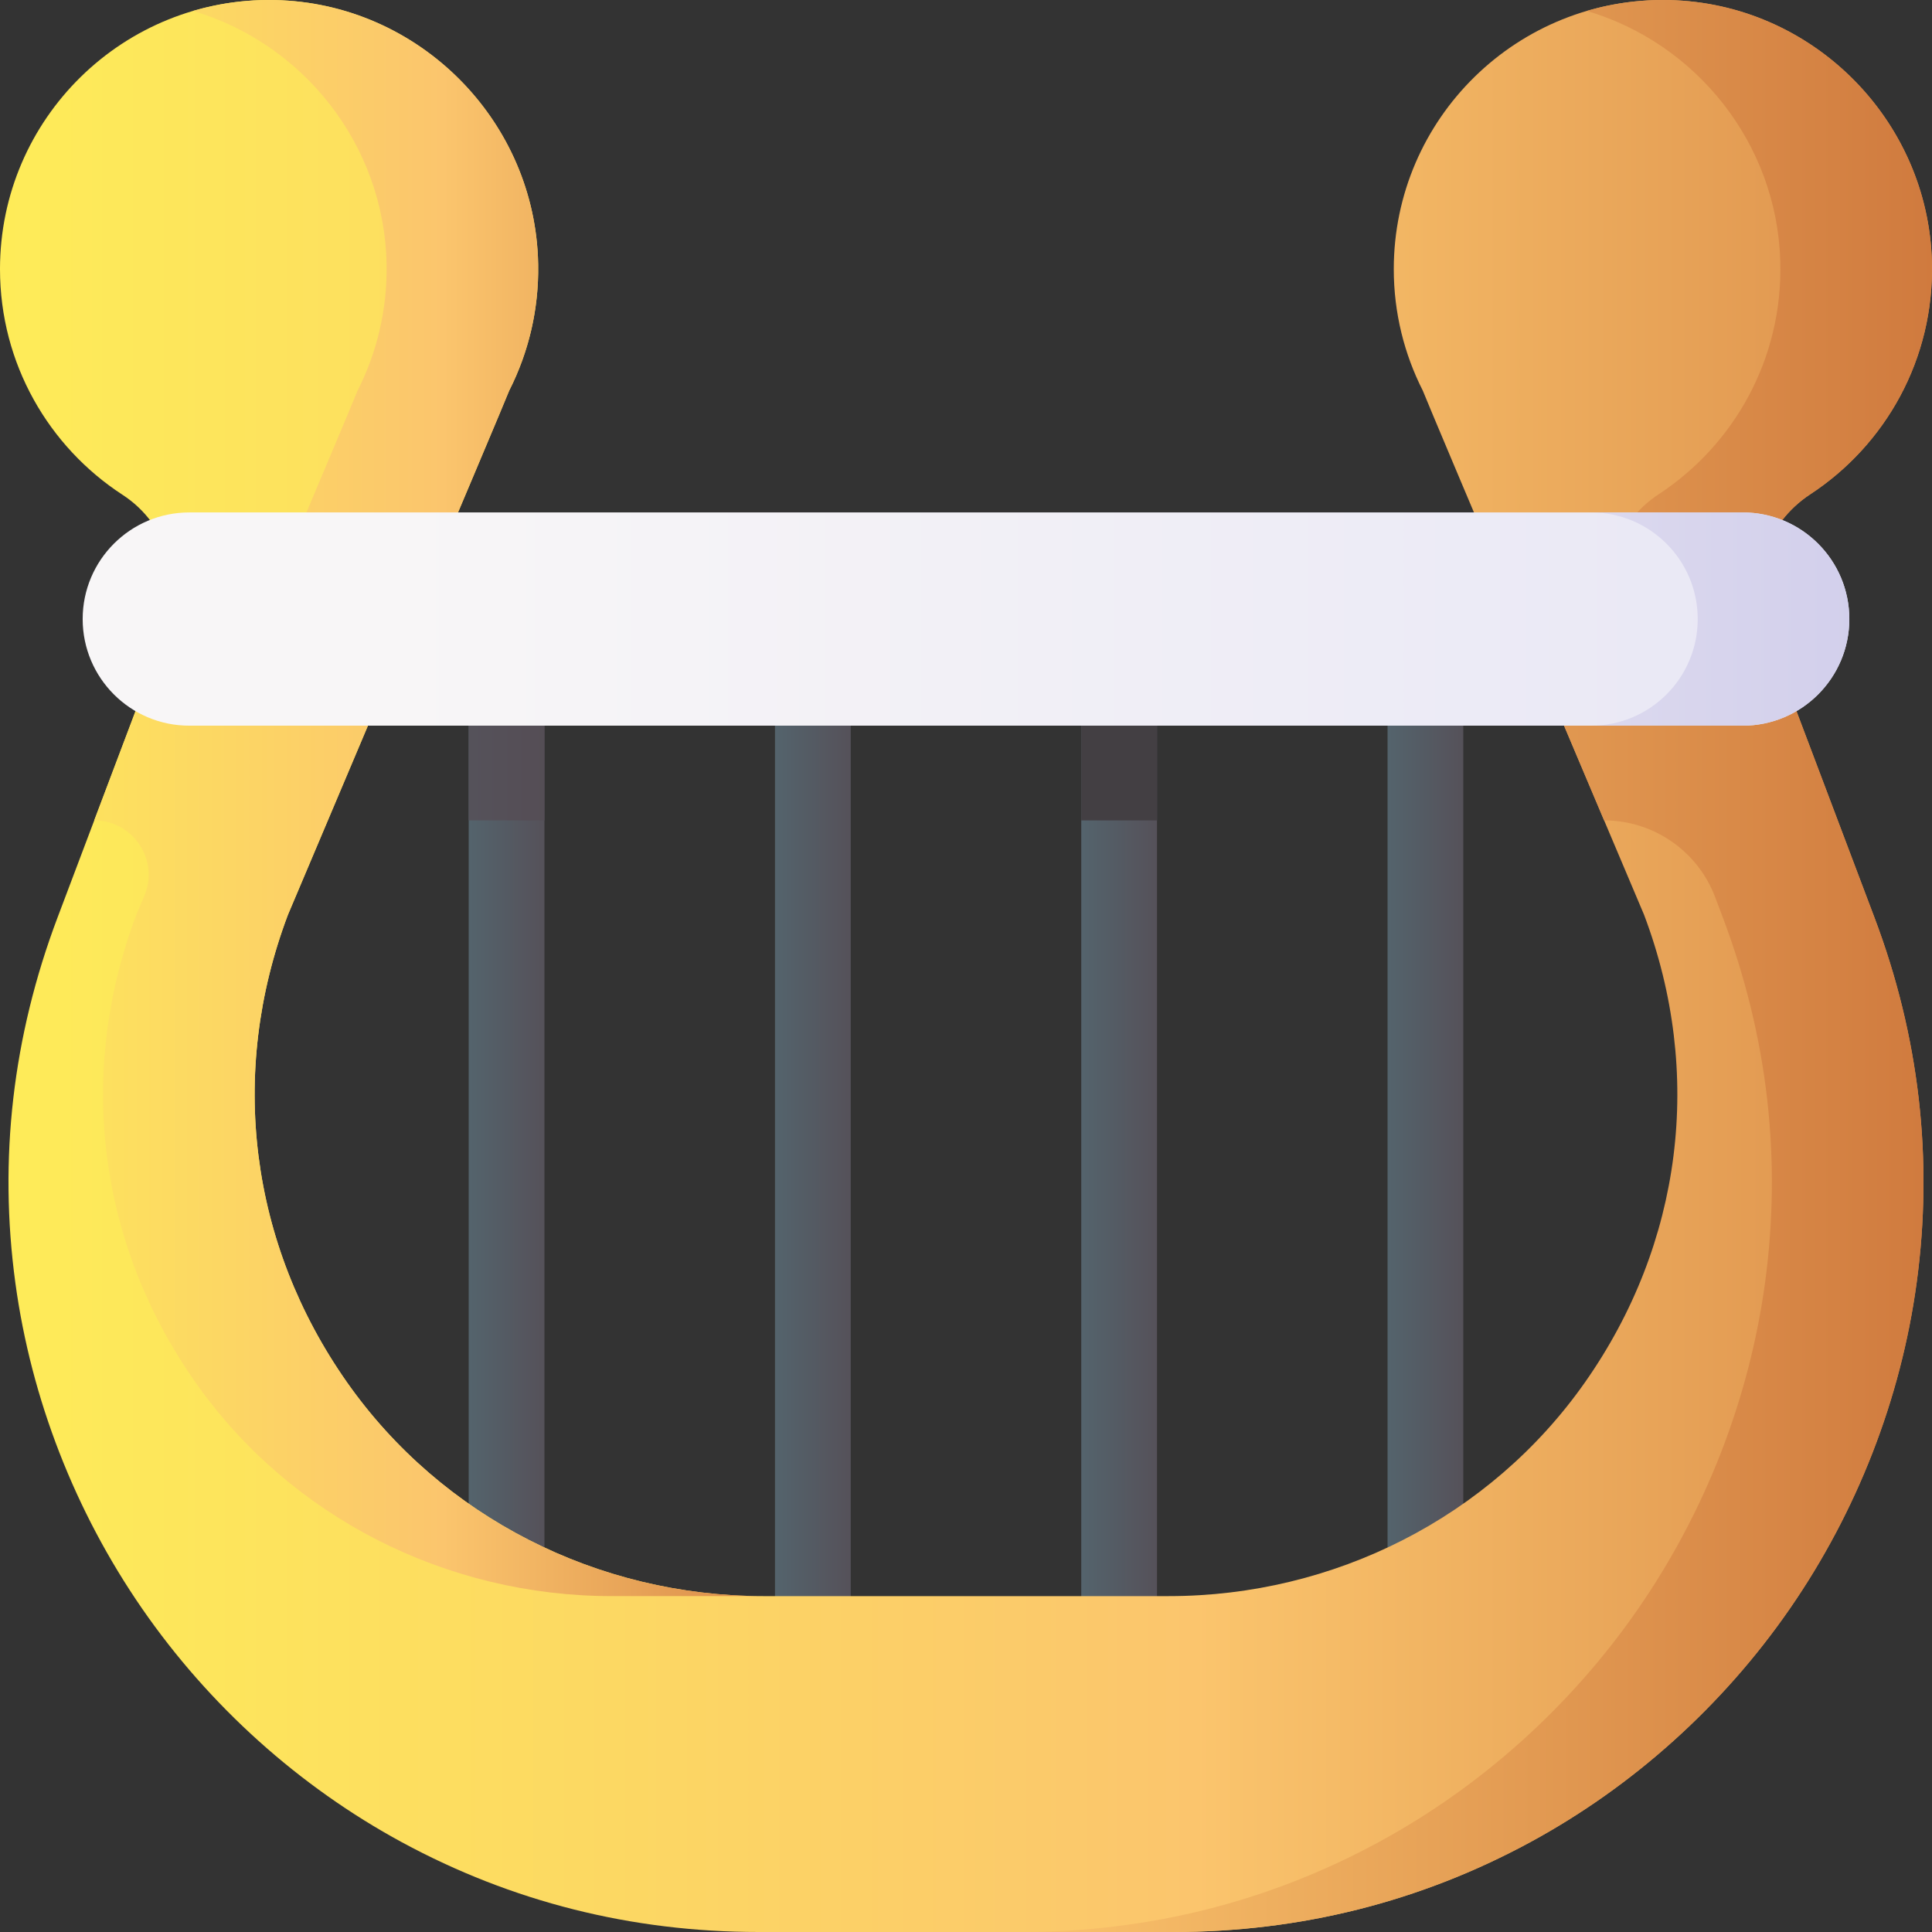 <svg id="Capa_1" enable-background="new 0 0 510 510" height="512" viewBox="0 0 510 510" width="512" xmlns="http://www.w3.org/2000/svg" xmlns:xlink="http://www.w3.org/1999/xlink"><rect x="0" y="0" width="510" height="510" fill="#333333" stroke="none"/><linearGradient id="lg1"><stop offset="0" stop-color="#537983"/><stop offset=".593" stop-color="#554e56"/><stop offset="1" stop-color="#433f43"/></linearGradient><linearGradient id="SVGID_1_" gradientUnits="userSpaceOnUse" x1="99.993" x2="179.545" xlink:href="#lg1" y1="301.223" y2="301.223"/><linearGradient id="SVGID_2_" gradientUnits="userSpaceOnUse" x1="180.846" x2="260.398" xlink:href="#lg1" y1="301.223" y2="301.223"/><linearGradient id="SVGID_3_" gradientUnits="userSpaceOnUse" x1="261.699" x2="341.251" xlink:href="#lg1" y1="301.223" y2="301.223"/><linearGradient id="SVGID_4_" gradientUnits="userSpaceOnUse" x1="342.552" x2="422.104" xlink:href="#lg1" y1="301.223" y2="301.223"/><linearGradient id="SVGID_5_" gradientUnits="userSpaceOnUse" x1="-22.667" x2="250.719" xlink:href="#lg1" y1="187.15" y2="187.15"/><linearGradient id="lg2"><stop offset="0" stop-color="#fef056"/><stop offset=".521" stop-color="#fbc56d"/><stop offset="1" stop-color="#c86d36"/></linearGradient><linearGradient id="SVGID_9_" gradientUnits="userSpaceOnUse" x1="-34" x2="636.585" xlink:href="#lg2" y1="255" y2="255"/><linearGradient id="SVGID_10_" gradientUnits="userSpaceOnUse" x1="-51.841" x2="553.166" xlink:href="#lg2" y1="255" y2="255"/><linearGradient id="SVGID_11_" gradientUnits="userSpaceOnUse" x1="-24.896" x2="247.259" xlink:href="#lg2" y1="210.667" y2="210.667"/><linearGradient id="SVGID_12_" gradientUnits="userSpaceOnUse" x1="14.156" x2="510.688" y1="163.414" y2="163.414"><stop offset="0" stop-color="#f8f6f7"/><stop offset=".179" stop-color="#f8f6f7"/><stop offset="1" stop-color="#e7e6f5"/></linearGradient><linearGradient id="SVGID_13_" gradientUnits="userSpaceOnUse" x1="216.646" x2="497.232" y1="163.414" y2="163.414"><stop offset="0" stop-color="#f8f6f7"/><stop offset="1" stop-color="#d1ceeb"/></linearGradient><g><g><path d="m123.721 157.726v276.993c0 5.523 4.477 10 10 10s10-4.477 10-10v-276.993z" fill="url(#SVGID_1_)"/><path d="m204.574 157.726v276.993c0 5.523 4.477 10 10 10s10-4.477 10-10v-276.993z" fill="url(#SVGID_2_)"/><path d="m285.426 157.726v276.993c0 5.523 4.477 10 10 10s10-4.477 10-10v-276.993z" fill="url(#SVGID_3_)"/><path d="m366.279 157.726v276.993c0 5.523 4.477 10 10 10s10-4.477 10-10v-276.993z" fill="url(#SVGID_4_)"/></g><g fill="url(#SVGID_5_)"><path d="m123.72 157.73h20v58.84h-20z"/><path d="m204.57 157.73h20v58.84h-20z"/><path d="m285.43 157.73h20v58.84h-20z"/><path d="m366.28 157.73h20v58.84h-20z"/></g><path d="m477.86 130.479c19.883-13.033 32.832-35.768 32.111-61.482-1.053-37.549-31.721-68.08-69.274-68.976-40.027-.955-72.774 31.207-72.774 71.018 0 11.555 2.776 22.454 7.671 32.098.562 1.729 58.41 138.373 58.41 138.373 15.783 41.774 10.093 86.83-15.633 123.425-25.054 35.639-66.281 56.4-109.845 56.4h-107.052c-43.564 0-84.791-20.761-109.845-56.4-25.726-36.595-31.416-81.651-15.633-123.425 0 0 57.848-136.644 58.41-138.372 5.084-10.016 7.882-21.387 7.658-33.439-.703-37.902-31.602-68.888-69.503-69.681-39.93-.838-72.561 31.28-72.561 71.02 0 24.97 12.886 46.925 32.369 59.59 11.779 7.656 16.421 22.646 11.455 35.788l-28.633 75.785c-11.842 31.345-15.587 63.806-11.131 96.484 4.173 30.601 15.742 60.323 33.457 85.952s41.429 46.956 68.58 61.676c28.992 15.717 60.683 23.687 94.189 23.687h109.428c33.506 0 65.197-7.97 94.19-23.688 27.151-14.72 50.865-36.047 68.58-61.676s29.283-55.351 33.457-85.952c4.456-32.677.711-65.139-11.131-96.483l-28.739-76.065c-4.981-13.179.006-27.934 11.789-35.657z" fill="url(#SVGID_9_)"/><path d="m466.07 166.137c-4.982-13.185.018-27.937 11.804-35.667 19.828-13.004 32.756-35.657 32.102-61.289-.943-36.942-30.588-67.313-67.499-69.096-8.228-.398-16.164.613-23.597 2.799 28.799 8.491 50.195 34.863 51.071 66.113.721 25.694-12.208 48.413-32.065 61.451-11.794 7.744-16.823 22.49-11.837 35.689l7.181 19.006h-23.075c4.817 11.39 9.428 22.291 13.293 31.426 13.032 0 24.703 8.067 29.308 20.257l2.031 5.375c11.842 31.344 15.587 63.806 11.131 96.483-4.173 30.601-15.742 60.323-33.457 85.952s-41.429 46.956-68.58 61.676c-28.99 15.718-60.681 23.688-94.187 23.688h40.02c33.506 0 65.197-7.97 94.19-23.688 27.151-14.72 50.865-36.047 68.58-61.676s29.283-55.351 33.457-85.952c4.456-32.677.711-65.139-11.131-96.483z" fill="url(#SVGID_10_)"/><path d="m91.629 364.933c-25.726-36.595-31.416-81.651-15.633-123.425 0 0 57.848-136.644 58.41-138.372 5.371-10.581 8.191-22.675 7.591-35.487-1.702-36.384-31.195-65.883-67.58-67.571-8.183-.38-16.077.629-23.472 2.805 29.025 8.558 50.513 35.283 51.098 66.813.224 12.052-2.575 23.423-7.658 33.439-.314.967-18.551 44.142-34.562 82.007h-23.074l-11.873 31.426c10.274 0 17.218 10.487 13.213 19.948-1.35 3.19-2.112 4.99-2.112 4.99-15.783 41.774-10.093 86.83 15.633 123.425 25.054 35.639 66.281 56.4 109.845 56.4h40.02c-43.565.002-84.792-20.759-109.846-56.398z" fill="url(#SVGID_11_)"/><path d="m460.033 135.271h-410.066c-15.543 0-28.144 12.6-28.144 28.144 0 15.543 12.6 28.144 28.144 28.144h410.067c15.543 0 28.144-12.6 28.144-28.144-.001-15.544-12.601-28.144-28.145-28.144z" fill="url(#SVGID_12_)"/><path d="m460.033 135.271h-40.02c15.543 0 28.144 12.6 28.144 28.144 0 15.543-12.6 28.144-28.144 28.144h40.02c15.543 0 28.144-12.6 28.144-28.144 0-15.544-12.6-28.144-28.144-28.144z" fill="url(#SVGID_13_)"/></g></svg>
